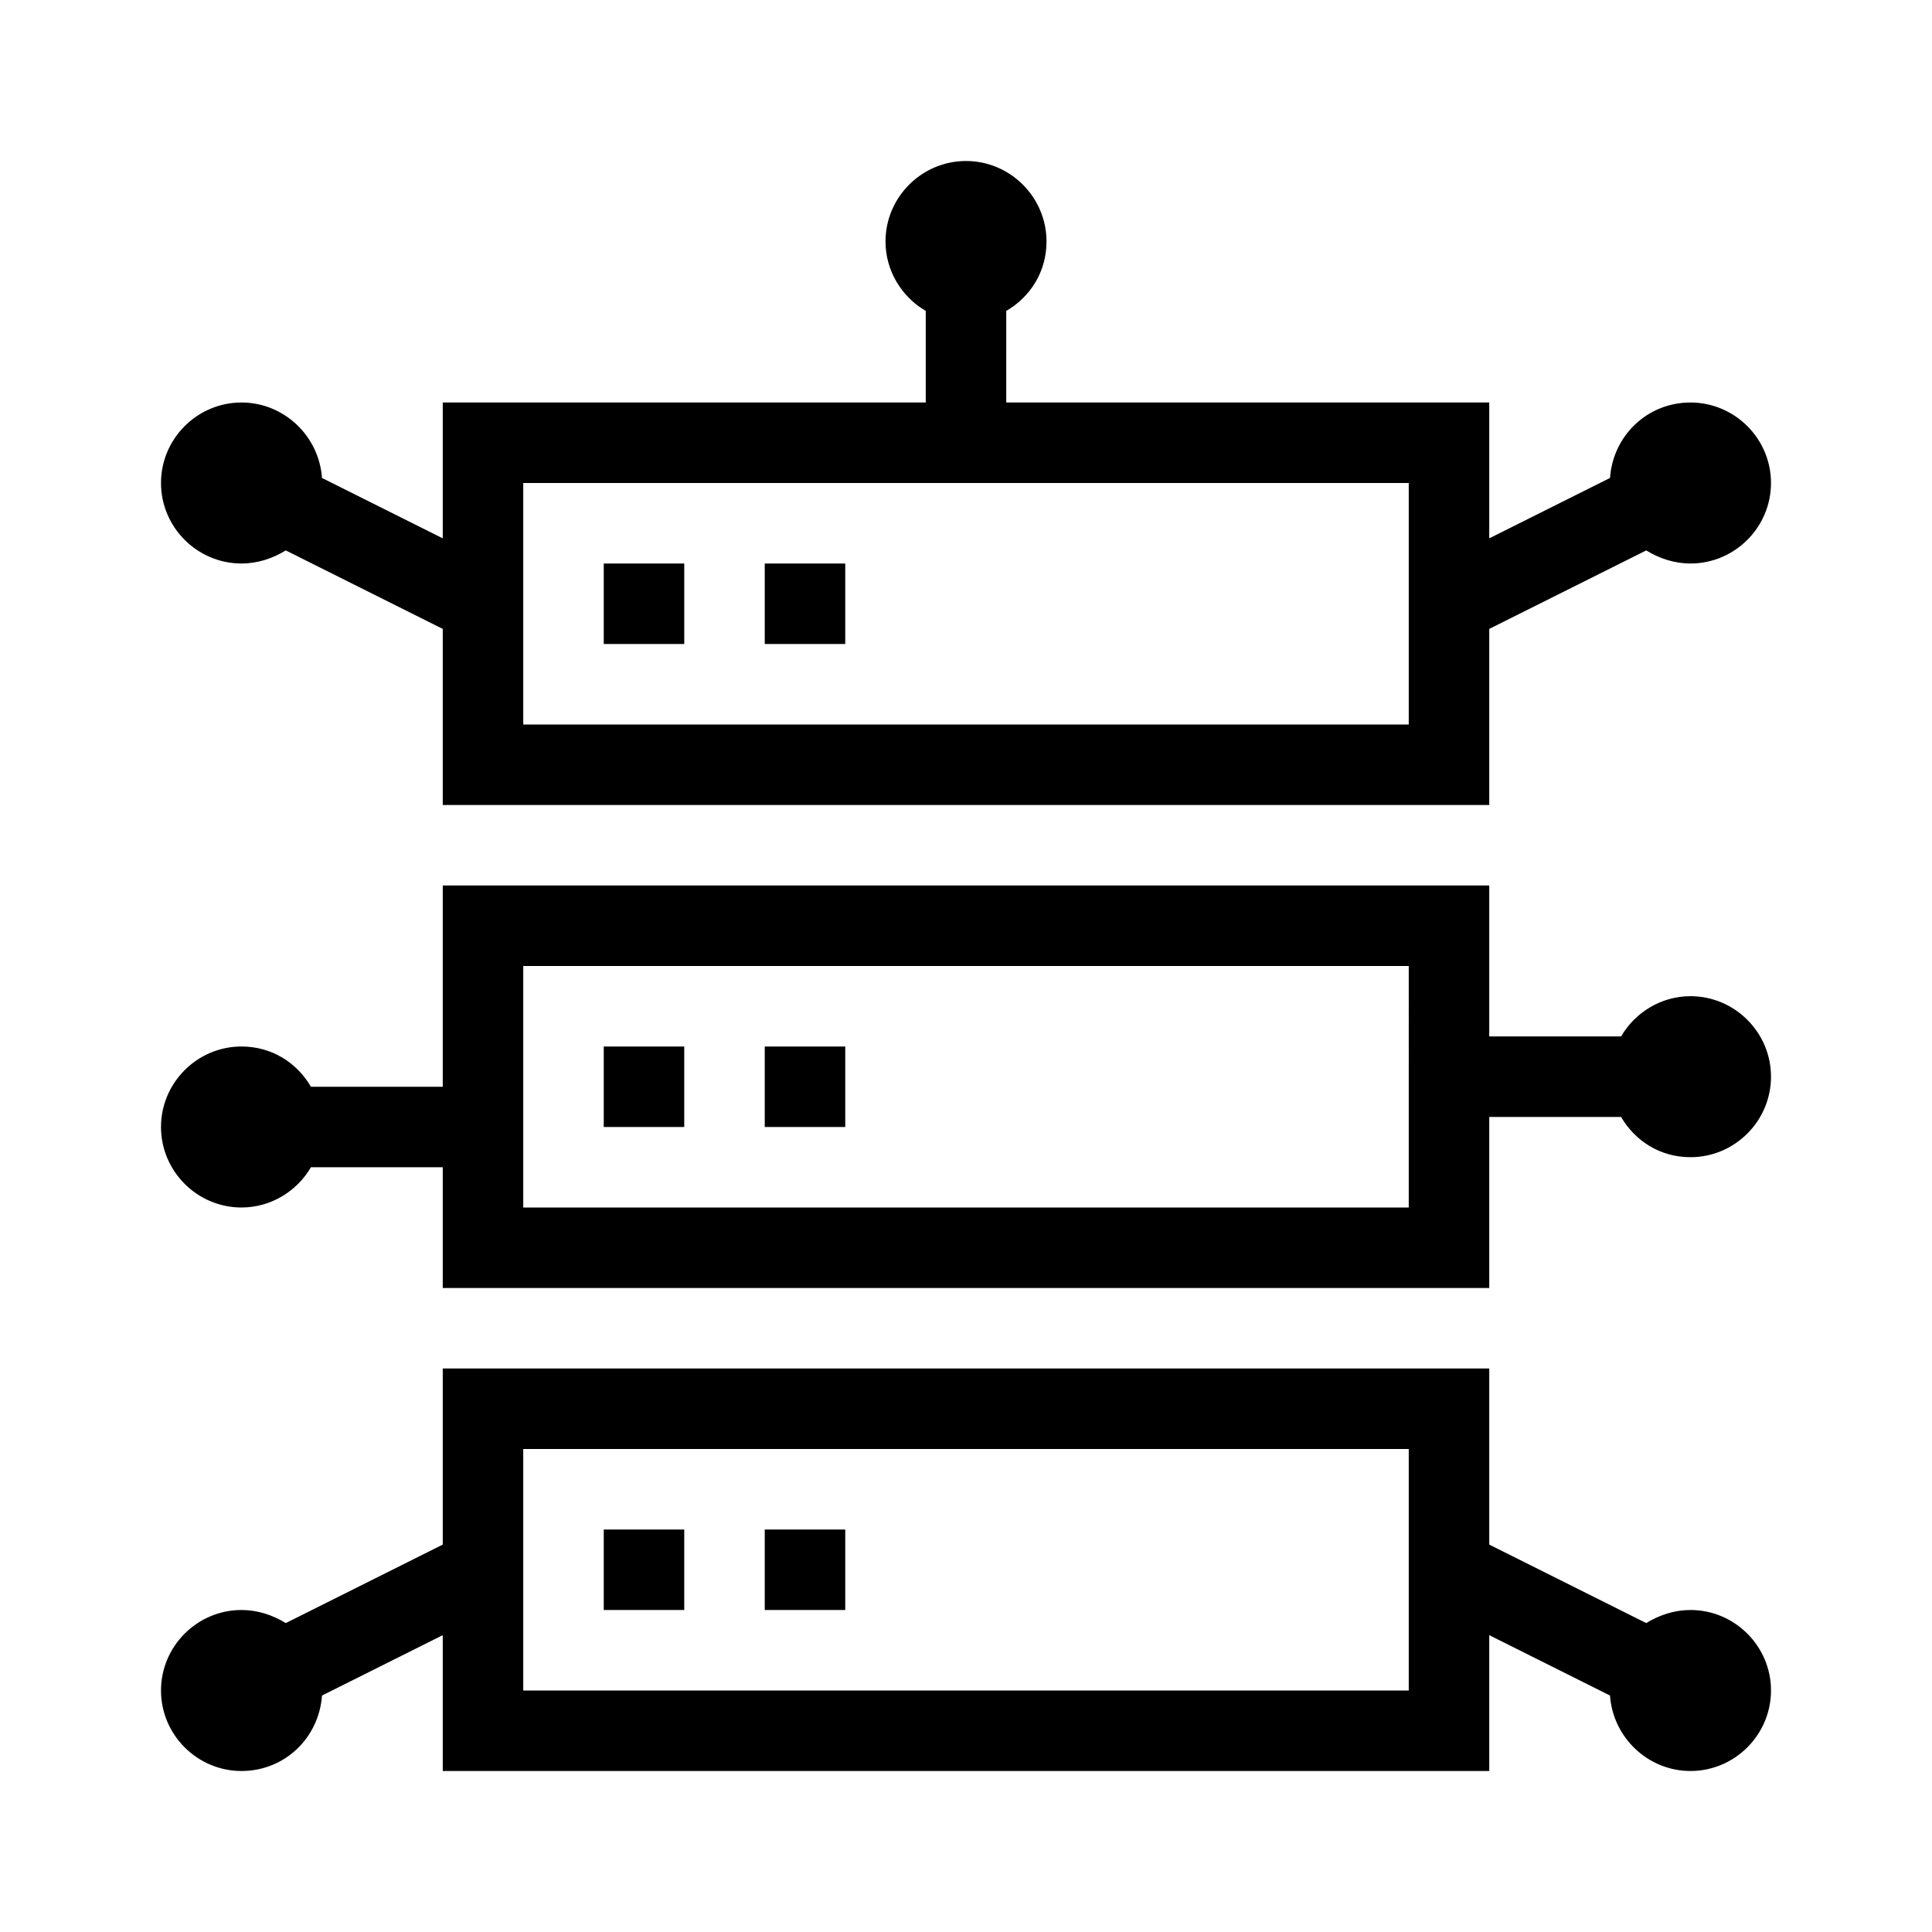<?xml version="1.0" encoding="UTF-8"?>
<svg xmlns="http://www.w3.org/2000/svg" viewBox="0 0 192 192"><path d="M60 56h8v8h-8v-8zm16 8h8v-8h-8v8zm-8 40h-8v8h8v-8zm16 0h-8v8h8v-8zm-16 48h-8v8h8v-8zm16 0h-8v8h8v-8zM16 48c0-4.4 3.6-8 8-8 4.2 0 7.7 3.3 8 7.5l12 6V40h48v-9.1c-2.4-1.4-4-4-4-6.9 0-4.4 3.6-8 8-8s8 3.6 8 8c0 3-1.6 5.5-4 6.9V40h48v13.5l12-6c.3-4.2 3.7-7.5 8-7.5 4.4 0 8 3.6 8 8s-3.6 8-8 8c-1.6 0-3.1-.5-4.4-1.3L148 62.5V80H44V62.5l-15.6-7.8c-1.3.8-2.8 1.3-4.4 1.3-4.4 0-8-3.6-8-8zm36 24h88V48H52v24zm124 96c0 4.4-3.6 8-8 8-4.2 0-7.7-3.3-8-7.5l-12-6V176H44v-13.5l-12 6c-.3 4.2-3.7 7.5-8 7.5-4.4 0-8-3.6-8-8s3.6-8 8-8c1.6 0 3.1.5 4.4 1.3l15.6-7.8V136h104v17.5l15.6 7.8c1.3-.8 2.8-1.3 4.4-1.3 4.4 0 8 3.6 8 8zm-36-24H52v24h88v-24zm36-37c0 4.4-3.6 8-8 8-3 0-5.5-1.6-6.9-4H148v17H44v-12H30.9c-1.4 2.4-4 4-6.9 4-4.4 0-8-3.6-8-8s3.6-8 8-8c3 0 5.5 1.6 6.9 4H44V88h104v15h13.1c1.4-2.4 4-4 6.9-4 4.4 0 8 3.6 8 8zm-36-11H52v24h88V96z" fill="rgba(0,0,0,1)"/></svg>
